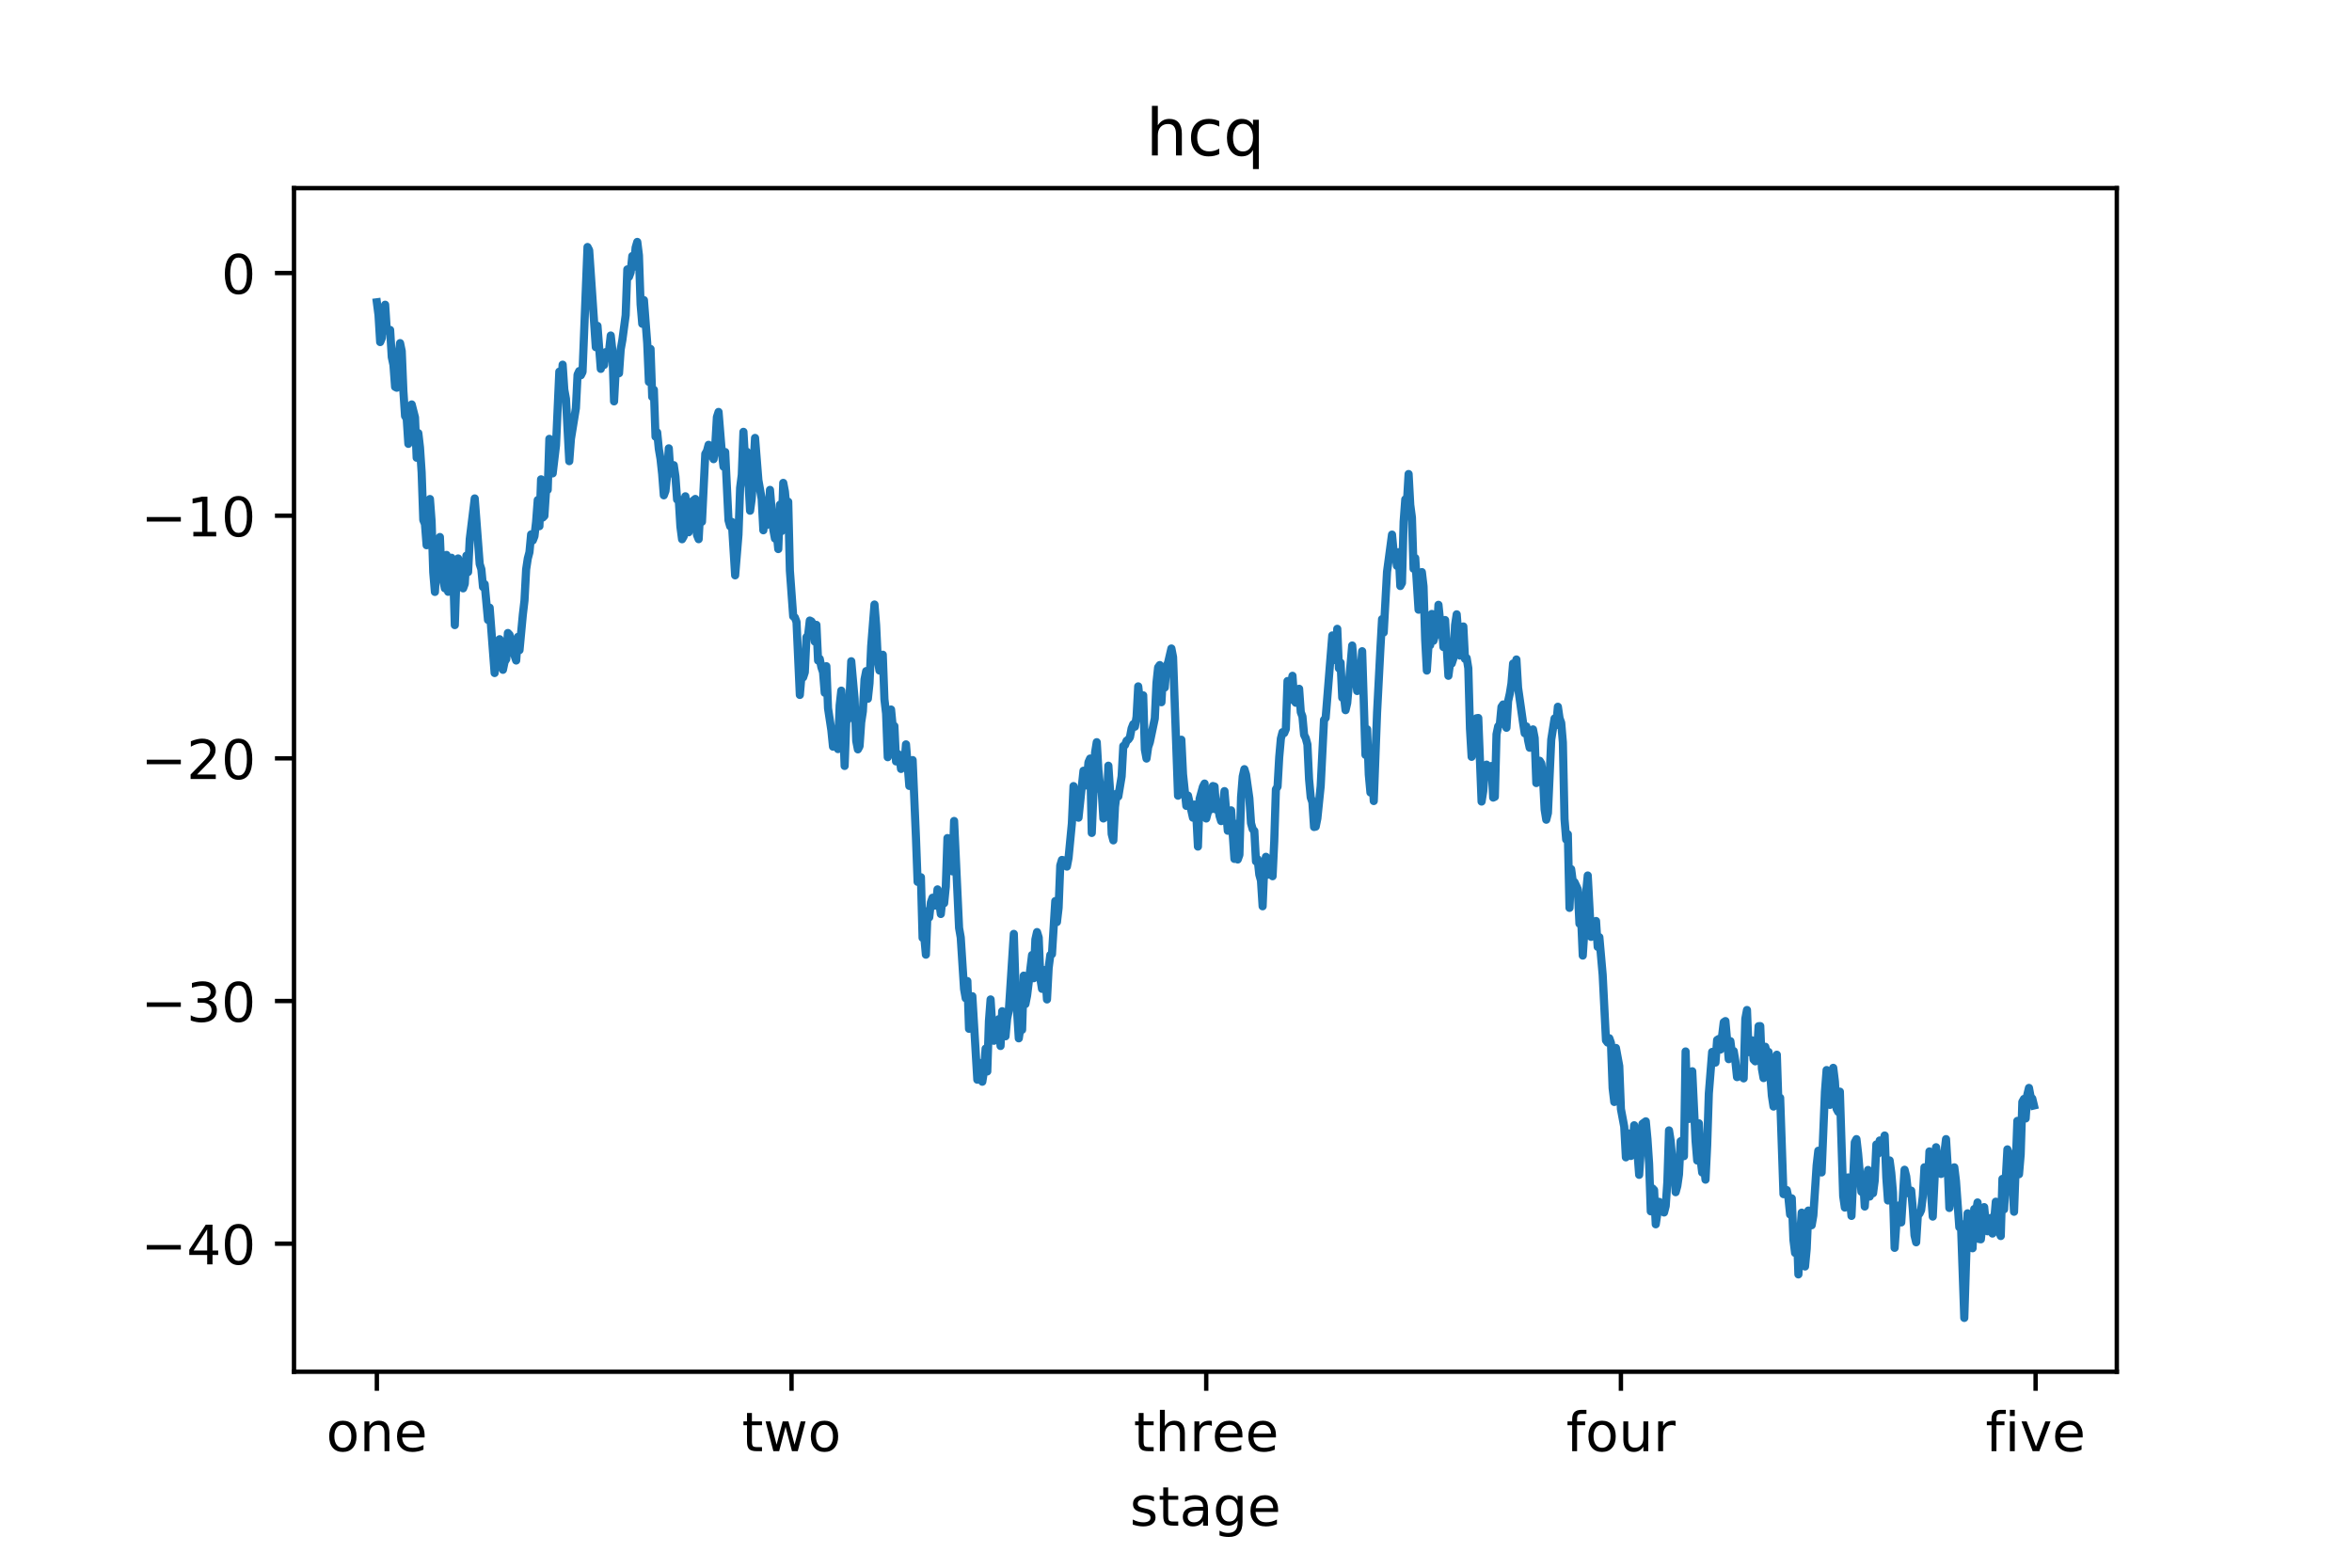 <?xml version="1.0" encoding="utf-8" standalone="no"?>
<!DOCTYPE svg PUBLIC "-//W3C//DTD SVG 1.1//EN"
  "http://www.w3.org/Graphics/SVG/1.1/DTD/svg11.dtd">
<!-- Created with matplotlib (http://matplotlib.org/) -->
<svg height="288pt" version="1.1" viewBox="0 0 432 288" width="432pt" xmlns="http://www.w3.org/2000/svg" xmlns:xlink="http://www.w3.org/1999/xlink">
 <defs>
  <style type="text/css">
*{stroke-linecap:butt;stroke-linejoin:round;}
  </style>
 </defs>
 <g id="figure_1">
  <g id="patch_1">
   <path d="M 0 288 
L 432 288 
L 432 0 
L 0 0 
z
" style="fill:#ffffff;"/>
  </g>
  <g id="axes_1">
   <g id="patch_2">
    <path d="M 54 252 
L 388.8 252 
L 388.8 34.56 
L 54 34.56 
z
" style="fill:#ffffff;"/>
   </g>
   <g id="matplotlib.axis_1">
    <g id="xtick_1">
     <g id="line2d_1">
      <defs>
       <path d="M 0 0 
L 0 3.5 
" id="m9c5e938dfa" style="stroke:#000000;stroke-width:0.8;"/>
      </defs>
      <g>
       <use style="stroke:#000000;stroke-width:0.8;" x="69.218" xlink:href="#m9c5e938dfa" y="252"/>
      </g>
     </g>
     <g id="text_1">
      <!-- one -->
      <defs>
       <path d="M 30.609 48.391 
Q 23.391 48.391 19.188 42.75 
Q 14.984 37.109 14.984 27.297 
Q 14.984 17.484 19.156 11.844 
Q 23.344 6.203 30.609 6.203 
Q 37.797 6.203 41.984 11.859 
Q 46.188 17.531 46.188 27.297 
Q 46.188 37.016 41.984 42.703 
Q 37.797 48.391 30.609 48.391 
z
M 30.609 56 
Q 42.328 56 49.016 48.375 
Q 55.719 40.766 55.719 27.297 
Q 55.719 13.875 49.016 6.219 
Q 42.328 -1.422 30.609 -1.422 
Q 18.844 -1.422 12.172 6.219 
Q 5.516 13.875 5.516 27.297 
Q 5.516 40.766 12.172 48.375 
Q 18.844 56 30.609 56 
z
" id="DejaVuSans-6f"/>
       <path d="M 54.891 33.016 
L 54.891 0 
L 45.906 0 
L 45.906 32.719 
Q 45.906 40.484 42.875 44.328 
Q 39.844 48.188 33.797 48.188 
Q 26.516 48.188 22.312 43.547 
Q 18.109 38.922 18.109 30.906 
L 18.109 0 
L 9.078 0 
L 9.078 54.688 
L 18.109 54.688 
L 18.109 46.188 
Q 21.344 51.125 25.703 53.562 
Q 30.078 56 35.797 56 
Q 45.219 56 50.047 50.172 
Q 54.891 44.344 54.891 33.016 
z
" id="DejaVuSans-6e"/>
       <path d="M 56.203 29.594 
L 56.203 25.203 
L 14.891 25.203 
Q 15.484 15.922 20.484 11.062 
Q 25.484 6.203 34.422 6.203 
Q 39.594 6.203 44.453 7.469 
Q 49.312 8.734 54.109 11.281 
L 54.109 2.781 
Q 49.266 0.734 44.188 -0.344 
Q 39.109 -1.422 33.891 -1.422 
Q 20.797 -1.422 13.156 6.188 
Q 5.516 13.812 5.516 26.812 
Q 5.516 40.234 12.766 48.109 
Q 20.016 56 32.328 56 
Q 43.359 56 49.781 48.891 
Q 56.203 41.797 56.203 29.594 
z
M 47.219 32.234 
Q 47.125 39.594 43.094 43.984 
Q 39.062 48.391 32.422 48.391 
Q 24.906 48.391 20.391 44.141 
Q 15.875 39.891 15.188 32.172 
z
" id="DejaVuSans-65"/>
      </defs>
      <g transform="translate(59.913 266.598)scale(0.1 -0.1)">
       <use xlink:href="#DejaVuSans-6f"/>
       <use x="61.182" xlink:href="#DejaVuSans-6e"/>
       <use x="124.561" xlink:href="#DejaVuSans-65"/>
      </g>
     </g>
    </g>
    <g id="xtick_2">
     <g id="line2d_2">
      <g>
       <use style="stroke:#000000;stroke-width:0.8;" x="145.385" xlink:href="#m9c5e938dfa" y="252"/>
      </g>
     </g>
     <g id="text_2">
      <!-- two -->
      <defs>
       <path d="M 18.312 70.219 
L 18.312 54.688 
L 36.812 54.688 
L 36.812 47.703 
L 18.312 47.703 
L 18.312 18.016 
Q 18.312 11.328 20.141 9.422 
Q 21.969 7.516 27.594 7.516 
L 36.812 7.516 
L 36.812 0 
L 27.594 0 
Q 17.188 0 13.234 3.875 
Q 9.281 7.766 9.281 18.016 
L 9.281 47.703 
L 2.688 47.703 
L 2.688 54.688 
L 9.281 54.688 
L 9.281 70.219 
z
" id="DejaVuSans-74"/>
       <path d="M 4.203 54.688 
L 13.188 54.688 
L 24.422 12.016 
L 35.594 54.688 
L 46.188 54.688 
L 57.422 12.016 
L 68.609 54.688 
L 77.594 54.688 
L 63.281 0 
L 52.688 0 
L 40.922 44.828 
L 29.109 0 
L 18.5 0 
z
" id="DejaVuSans-77"/>
      </defs>
      <g transform="translate(136.277 266.598)scale(0.1 -0.1)">
       <use xlink:href="#DejaVuSans-74"/>
       <use x="39.209" xlink:href="#DejaVuSans-77"/>
       <use x="120.996" xlink:href="#DejaVuSans-6f"/>
      </g>
     </g>
    </g>
    <g id="xtick_3">
     <g id="line2d_3">
      <g>
       <use style="stroke:#000000;stroke-width:0.8;" x="221.552" xlink:href="#m9c5e938dfa" y="252"/>
      </g>
     </g>
     <g id="text_3">
      <!-- three -->
      <defs>
       <path d="M 54.891 33.016 
L 54.891 0 
L 45.906 0 
L 45.906 32.719 
Q 45.906 40.484 42.875 44.328 
Q 39.844 48.188 33.797 48.188 
Q 26.516 48.188 22.312 43.547 
Q 18.109 38.922 18.109 30.906 
L 18.109 0 
L 9.078 0 
L 9.078 75.984 
L 18.109 75.984 
L 18.109 46.188 
Q 21.344 51.125 25.703 53.562 
Q 30.078 56 35.797 56 
Q 45.219 56 50.047 50.172 
Q 54.891 44.344 54.891 33.016 
z
" id="DejaVuSans-68"/>
       <path d="M 41.109 46.297 
Q 39.594 47.172 37.812 47.578 
Q 36.031 48 33.891 48 
Q 26.266 48 22.188 43.047 
Q 18.109 38.094 18.109 28.812 
L 18.109 0 
L 9.078 0 
L 9.078 54.688 
L 18.109 54.688 
L 18.109 46.188 
Q 20.953 51.172 25.484 53.578 
Q 30.031 56 36.531 56 
Q 37.453 56 38.578 55.875 
Q 39.703 55.766 41.062 55.516 
z
" id="DejaVuSans-72"/>
      </defs>
      <g transform="translate(208.216 266.598)scale(0.1 -0.1)">
       <use xlink:href="#DejaVuSans-74"/>
       <use x="39.209" xlink:href="#DejaVuSans-68"/>
       <use x="102.588" xlink:href="#DejaVuSans-72"/>
       <use x="143.67" xlink:href="#DejaVuSans-65"/>
       <use x="205.193" xlink:href="#DejaVuSans-65"/>
      </g>
     </g>
    </g>
    <g id="xtick_4">
     <g id="line2d_4">
      <g>
       <use style="stroke:#000000;stroke-width:0.8;" x="297.719" xlink:href="#m9c5e938dfa" y="252"/>
      </g>
     </g>
     <g id="text_4">
      <!-- four -->
      <defs>
       <path d="M 37.109 75.984 
L 37.109 68.5 
L 28.516 68.5 
Q 23.688 68.5 21.797 66.547 
Q 19.922 64.594 19.922 59.516 
L 19.922 54.688 
L 34.719 54.688 
L 34.719 47.703 
L 19.922 47.703 
L 19.922 0 
L 10.891 0 
L 10.891 47.703 
L 2.297 47.703 
L 2.297 54.688 
L 10.891 54.688 
L 10.891 58.5 
Q 10.891 67.625 15.141 71.797 
Q 19.391 75.984 28.609 75.984 
z
" id="DejaVuSans-66"/>
       <path d="M 8.5 21.578 
L 8.5 54.688 
L 17.484 54.688 
L 17.484 21.922 
Q 17.484 14.156 20.5 10.266 
Q 23.531 6.391 29.594 6.391 
Q 36.859 6.391 41.078 11.031 
Q 45.312 15.672 45.312 23.688 
L 45.312 54.688 
L 54.297 54.688 
L 54.297 0 
L 45.312 0 
L 45.312 8.406 
Q 42.047 3.422 37.719 1 
Q 33.406 -1.422 27.688 -1.422 
Q 18.266 -1.422 13.375 4.438 
Q 8.5 10.297 8.5 21.578 
z
M 31.109 56 
z
" id="DejaVuSans-75"/>
      </defs>
      <g transform="translate(287.676 266.598)scale(0.1 -0.1)">
       <use xlink:href="#DejaVuSans-66"/>
       <use x="35.205" xlink:href="#DejaVuSans-6f"/>
       <use x="96.387" xlink:href="#DejaVuSans-75"/>
       <use x="159.766" xlink:href="#DejaVuSans-72"/>
      </g>
     </g>
    </g>
    <g id="xtick_5">
     <g id="line2d_5">
      <g>
       <use style="stroke:#000000;stroke-width:0.8;" x="373.886" xlink:href="#m9c5e938dfa" y="252"/>
      </g>
     </g>
     <g id="text_5">
      <!-- five -->
      <defs>
       <path d="M 9.422 54.688 
L 18.406 54.688 
L 18.406 0 
L 9.422 0 
z
M 9.422 75.984 
L 18.406 75.984 
L 18.406 64.594 
L 9.422 64.594 
z
" id="DejaVuSans-69"/>
       <path d="M 2.984 54.688 
L 12.5 54.688 
L 29.594 8.797 
L 46.688 54.688 
L 56.203 54.688 
L 35.688 0 
L 23.484 0 
z
" id="DejaVuSans-76"/>
      </defs>
      <g transform="translate(364.701 266.598)scale(0.1 -0.1)">
       <use xlink:href="#DejaVuSans-66"/>
       <use x="35.205" xlink:href="#DejaVuSans-69"/>
       <use x="62.988" xlink:href="#DejaVuSans-76"/>
       <use x="122.168" xlink:href="#DejaVuSans-65"/>
      </g>
     </g>
    </g>
    <g id="text_6">
     <!-- stage -->
     <defs>
      <path d="M 44.281 53.078 
L 44.281 44.578 
Q 40.484 46.531 36.375 47.5 
Q 32.281 48.484 27.875 48.484 
Q 21.188 48.484 17.844 46.438 
Q 14.5 44.391 14.5 40.281 
Q 14.5 37.156 16.891 35.375 
Q 19.281 33.594 26.516 31.984 
L 29.594 31.297 
Q 39.156 29.25 43.188 25.516 
Q 47.219 21.781 47.219 15.094 
Q 47.219 7.469 41.188 3.016 
Q 35.156 -1.422 24.609 -1.422 
Q 20.219 -1.422 15.453 -0.562 
Q 10.688 0.297 5.422 2 
L 5.422 11.281 
Q 10.406 8.688 15.234 7.391 
Q 20.062 6.109 24.812 6.109 
Q 31.156 6.109 34.562 8.281 
Q 37.984 10.453 37.984 14.406 
Q 37.984 18.062 35.516 20.016 
Q 33.062 21.969 24.703 23.781 
L 21.578 24.516 
Q 13.234 26.266 9.516 29.906 
Q 5.812 33.547 5.812 39.891 
Q 5.812 47.609 11.281 51.797 
Q 16.75 56 26.812 56 
Q 31.781 56 36.172 55.266 
Q 40.578 54.547 44.281 53.078 
z
" id="DejaVuSans-73"/>
      <path d="M 34.281 27.484 
Q 23.391 27.484 19.188 25 
Q 14.984 22.516 14.984 16.5 
Q 14.984 11.719 18.141 8.906 
Q 21.297 6.109 26.703 6.109 
Q 34.188 6.109 38.703 11.406 
Q 43.219 16.703 43.219 25.484 
L 43.219 27.484 
z
M 52.203 31.203 
L 52.203 0 
L 43.219 0 
L 43.219 8.297 
Q 40.141 3.328 35.547 0.953 
Q 30.953 -1.422 24.312 -1.422 
Q 15.922 -1.422 10.953 3.297 
Q 6 8.016 6 15.922 
Q 6 25.141 12.172 29.828 
Q 18.359 34.516 30.609 34.516 
L 43.219 34.516 
L 43.219 35.406 
Q 43.219 41.609 39.141 45 
Q 35.062 48.391 27.688 48.391 
Q 23 48.391 18.547 47.266 
Q 14.109 46.141 10.016 43.891 
L 10.016 52.203 
Q 14.938 54.109 19.578 55.047 
Q 24.219 56 28.609 56 
Q 40.484 56 46.344 49.844 
Q 52.203 43.703 52.203 31.203 
z
" id="DejaVuSans-61"/>
      <path d="M 45.406 27.984 
Q 45.406 37.75 41.375 43.109 
Q 37.359 48.484 30.078 48.484 
Q 22.859 48.484 18.828 43.109 
Q 14.797 37.75 14.797 27.984 
Q 14.797 18.266 18.828 12.891 
Q 22.859 7.516 30.078 7.516 
Q 37.359 7.516 41.375 12.891 
Q 45.406 18.266 45.406 27.984 
z
M 54.391 6.781 
Q 54.391 -7.172 48.188 -13.984 
Q 42 -20.797 29.203 -20.797 
Q 24.469 -20.797 20.266 -20.094 
Q 16.062 -19.391 12.109 -17.922 
L 12.109 -9.188 
Q 16.062 -11.328 19.922 -12.344 
Q 23.781 -13.375 27.781 -13.375 
Q 36.625 -13.375 41.016 -8.766 
Q 45.406 -4.156 45.406 5.172 
L 45.406 9.625 
Q 42.625 4.781 38.281 2.391 
Q 33.938 0 27.875 0 
Q 17.828 0 11.672 7.656 
Q 5.516 15.328 5.516 27.984 
Q 5.516 40.672 11.672 48.328 
Q 17.828 56 27.875 56 
Q 33.938 56 38.281 53.609 
Q 42.625 51.219 45.406 46.391 
L 45.406 54.688 
L 54.391 54.688 
z
" id="DejaVuSans-67"/>
     </defs>
     <g transform="translate(207.52 280.277)scale(0.1 -0.1)">
      <use xlink:href="#DejaVuSans-73"/>
      <use x="52.1" xlink:href="#DejaVuSans-74"/>
      <use x="91.309" xlink:href="#DejaVuSans-61"/>
      <use x="152.588" xlink:href="#DejaVuSans-67"/>
      <use x="216.064" xlink:href="#DejaVuSans-65"/>
     </g>
    </g>
   </g>
   <g id="matplotlib.axis_2">
    <g id="ytick_1">
     <g id="line2d_6">
      <defs>
       <path d="M 0 0 
L -3.5 0 
" id="m14f937f97c" style="stroke:#000000;stroke-width:0.8;"/>
      </defs>
      <g>
       <use style="stroke:#000000;stroke-width:0.8;" x="54" xlink:href="#m14f937f97c" y="228.473"/>
      </g>
     </g>
     <g id="text_7">
      <!-- −40 -->
      <defs>
       <path d="M 10.594 35.5 
L 73.188 35.5 
L 73.188 27.203 
L 10.594 27.203 
z
" id="DejaVuSans-2212"/>
       <path d="M 37.797 64.312 
L 12.891 25.391 
L 37.797 25.391 
z
M 35.203 72.906 
L 47.609 72.906 
L 47.609 25.391 
L 58.016 25.391 
L 58.016 17.188 
L 47.609 17.188 
L 47.609 0 
L 37.797 0 
L 37.797 17.188 
L 4.891 17.188 
L 4.891 26.703 
z
" id="DejaVuSans-34"/>
       <path d="M 31.781 66.406 
Q 24.172 66.406 20.328 58.906 
Q 16.5 51.422 16.5 36.375 
Q 16.5 21.391 20.328 13.891 
Q 24.172 6.391 31.781 6.391 
Q 39.453 6.391 43.281 13.891 
Q 47.125 21.391 47.125 36.375 
Q 47.125 51.422 43.281 58.906 
Q 39.453 66.406 31.781 66.406 
z
M 31.781 74.219 
Q 44.047 74.219 50.516 64.516 
Q 56.984 54.828 56.984 36.375 
Q 56.984 17.969 50.516 8.266 
Q 44.047 -1.422 31.781 -1.422 
Q 19.531 -1.422 13.062 8.266 
Q 6.594 17.969 6.594 36.375 
Q 6.594 54.828 13.062 64.516 
Q 19.531 74.219 31.781 74.219 
z
" id="DejaVuSans-30"/>
      </defs>
      <g transform="translate(25.895 232.272)scale(0.1 -0.1)">
       <use xlink:href="#DejaVuSans-2212"/>
       <use x="83.789" xlink:href="#DejaVuSans-34"/>
       <use x="147.412" xlink:href="#DejaVuSans-30"/>
      </g>
     </g>
    </g>
    <g id="ytick_2">
     <g id="line2d_7">
      <g>
       <use style="stroke:#000000;stroke-width:0.8;" x="54" xlink:href="#m14f937f97c" y="183.895"/>
      </g>
     </g>
     <g id="text_8">
      <!-- −30 -->
      <defs>
       <path d="M 40.578 39.312 
Q 47.656 37.797 51.625 33 
Q 55.609 28.219 55.609 21.188 
Q 55.609 10.406 48.188 4.484 
Q 40.766 -1.422 27.094 -1.422 
Q 22.516 -1.422 17.656 -0.516 
Q 12.797 0.391 7.625 2.203 
L 7.625 11.719 
Q 11.719 9.328 16.594 8.109 
Q 21.484 6.891 26.812 6.891 
Q 36.078 6.891 40.938 10.547 
Q 45.797 14.203 45.797 21.188 
Q 45.797 27.641 41.281 31.266 
Q 36.766 34.906 28.719 34.906 
L 20.219 34.906 
L 20.219 43.016 
L 29.109 43.016 
Q 36.375 43.016 40.234 45.922 
Q 44.094 48.828 44.094 54.297 
Q 44.094 59.906 40.109 62.906 
Q 36.141 65.922 28.719 65.922 
Q 24.656 65.922 20.016 65.031 
Q 15.375 64.156 9.812 62.312 
L 9.812 71.094 
Q 15.438 72.656 20.344 73.438 
Q 25.25 74.219 29.594 74.219 
Q 40.828 74.219 47.359 69.109 
Q 53.906 64.016 53.906 55.328 
Q 53.906 49.266 50.438 45.094 
Q 46.969 40.922 40.578 39.312 
z
" id="DejaVuSans-33"/>
      </defs>
      <g transform="translate(25.895 187.694)scale(0.1 -0.1)">
       <use xlink:href="#DejaVuSans-2212"/>
       <use x="83.789" xlink:href="#DejaVuSans-33"/>
       <use x="147.412" xlink:href="#DejaVuSans-30"/>
      </g>
     </g>
    </g>
    <g id="ytick_3">
     <g id="line2d_8">
      <g>
       <use style="stroke:#000000;stroke-width:0.8;" x="54" xlink:href="#m14f937f97c" y="139.316"/>
      </g>
     </g>
     <g id="text_9">
      <!-- −20 -->
      <defs>
       <path d="M 19.188 8.297 
L 53.609 8.297 
L 53.609 0 
L 7.328 0 
L 7.328 8.297 
Q 12.938 14.109 22.625 23.891 
Q 32.328 33.688 34.812 36.531 
Q 39.547 41.844 41.422 45.531 
Q 43.312 49.219 43.312 52.781 
Q 43.312 58.594 39.234 62.25 
Q 35.156 65.922 28.609 65.922 
Q 23.969 65.922 18.812 64.312 
Q 13.672 62.703 7.812 59.422 
L 7.812 69.391 
Q 13.766 71.781 18.938 73 
Q 24.125 74.219 28.422 74.219 
Q 39.75 74.219 46.484 68.547 
Q 53.219 62.891 53.219 53.422 
Q 53.219 48.922 51.531 44.891 
Q 49.859 40.875 45.406 35.406 
Q 44.188 33.984 37.641 27.219 
Q 31.109 20.453 19.188 8.297 
z
" id="DejaVuSans-32"/>
      </defs>
      <g transform="translate(25.895 143.116)scale(0.1 -0.1)">
       <use xlink:href="#DejaVuSans-2212"/>
       <use x="83.789" xlink:href="#DejaVuSans-32"/>
       <use x="147.412" xlink:href="#DejaVuSans-30"/>
      </g>
     </g>
    </g>
    <g id="ytick_4">
     <g id="line2d_9">
      <g>
       <use style="stroke:#000000;stroke-width:0.8;" x="54" xlink:href="#m14f937f97c" y="94.738"/>
      </g>
     </g>
     <g id="text_10">
      <!-- −10 -->
      <defs>
       <path d="M 12.406 8.297 
L 28.516 8.297 
L 28.516 63.922 
L 10.984 60.406 
L 10.984 69.391 
L 28.422 72.906 
L 38.281 72.906 
L 38.281 8.297 
L 54.391 8.297 
L 54.391 0 
L 12.406 0 
z
" id="DejaVuSans-31"/>
      </defs>
      <g transform="translate(25.895 98.537)scale(0.1 -0.1)">
       <use xlink:href="#DejaVuSans-2212"/>
       <use x="83.789" xlink:href="#DejaVuSans-31"/>
       <use x="147.412" xlink:href="#DejaVuSans-30"/>
      </g>
     </g>
    </g>
    <g id="ytick_5">
     <g id="line2d_10">
      <g>
       <use style="stroke:#000000;stroke-width:0.8;" x="54" xlink:href="#m14f937f97c" y="50.16"/>
      </g>
     </g>
     <g id="text_11">
      <!-- 0 -->
      <g transform="translate(40.638 53.959)scale(0.1 -0.1)">
       <use xlink:href="#DejaVuSans-30"/>
      </g>
     </g>
    </g>
   </g>
   <g id="line2d_11">
    <path clip-path="url(#p1aef73edcc)" d="M 69.218 55.534 
L 69.523 57.875 
L 69.828 62.842 
L 70.132 62.109 
L 70.437 57.974 
L 70.742 55.982 
L 71.046 60.726 
L 71.351 60.746 
L 71.656 60.613 
L 71.96 65.617 
L 72.265 67.037 
L 72.57 71.073 
L 72.874 71.228 
L 73.179 65.699 
L 73.484 63.034 
L 73.788 64.505 
L 74.093 71.87 
L 74.398 76.425 
L 74.702 76.901 
L 75.007 81.538 
L 75.312 80.111 
L 75.616 74.299 
L 76.226 76.682 
L 76.53 84.092 
L 76.835 79.571 
L 77.14 82.208 
L 77.444 86.776 
L 77.749 95.533 
L 78.054 96.257 
L 78.358 100.163 
L 78.968 91.677 
L 79.272 95.764 
L 79.577 105.141 
L 79.882 108.744 
L 80.186 103.619 
L 80.491 102.427 
L 80.796 98.655 
L 81.1 105.745 
L 81.405 106.576 
L 81.71 108.082 
L 82.014 101.947 
L 82.319 108.72 
L 82.928 102.465 
L 83.233 105.037 
L 83.538 114.838 
L 83.842 105.857 
L 84.147 102.598 
L 84.452 104.857 
L 84.756 103.963 
L 85.061 108.086 
L 85.366 107.249 
L 85.67 102.075 
L 85.975 105.094 
L 86.28 99.038 
L 86.889 94.092 
L 87.194 91.567 
L 88.108 103.624 
L 88.412 104.566 
L 88.717 107.842 
L 89.022 107.316 
L 89.631 113.891 
L 89.936 111.633 
L 90.545 119.663 
L 90.85 123.642 
L 91.154 118.992 
L 91.459 117.927 
L 91.764 117.43 
L 92.068 121.72 
L 92.373 123.05 
L 92.678 121.593 
L 92.982 121.099 
L 93.287 116.286 
L 93.592 116.618 
L 93.896 118.564 
L 94.81 121.343 
L 95.115 117.011 
L 95.42 119.438 
L 96.029 112.929 
L 96.334 110.334 
L 96.638 104.6 
L 96.943 102.586 
L 97.248 101.44 
L 97.552 98.174 
L 97.857 99.289 
L 98.162 98.517 
L 98.466 95.879 
L 98.771 91.86 
L 99.076 96.666 
L 99.38 88.056 
L 99.685 95.083 
L 99.99 94.776 
L 100.294 90.093 
L 100.599 89.987 
L 100.904 80.622 
L 101.208 85.215 
L 101.513 86.965 
L 102.122 81.835 
L 102.732 68.276 
L 103.036 71.335 
L 103.341 66.996 
L 103.646 71.58 
L 103.95 73.262 
L 104.56 84.718 
L 104.864 80.632 
L 105.778 74.983 
L 106.083 68.826 
L 106.388 68.168 
L 106.692 68.941 
L 106.997 68.33 
L 107.911 45.378 
L 108.216 45.966 
L 109.434 63.784 
L 109.739 59.862 
L 110.348 67.768 
L 110.653 66.336 
L 110.958 67.045 
L 111.262 64.692 
L 111.567 65.053 
L 111.872 64.373 
L 112.176 61.639 
L 112.481 64.391 
L 112.786 73.736 
L 113.09 67.987 
L 113.395 67.324 
L 113.7 68.567 
L 114.004 64.188 
L 114.309 62.479 
L 114.918 57.914 
L 115.223 49.491 
L 115.528 50.858 
L 115.832 50.023 
L 116.137 47.034 
L 116.442 49.008 
L 116.746 45.487 
L 117.051 44.444 
L 117.356 46.911 
L 117.66 55.9 
L 117.965 59.484 
L 118.27 55.131 
L 118.879 63.048 
L 119.184 70.154 
L 119.488 64.105 
L 119.793 72.916 
L 120.098 71.607 
L 120.402 80.221 
L 120.707 79.423 
L 121.012 82.497 
L 121.316 84.286 
L 121.621 87.065 
L 121.926 90.995 
L 122.23 90.185 
L 122.535 87.267 
L 122.84 82.363 
L 123.144 86.983 
L 123.449 86.806 
L 123.754 85.455 
L 124.058 87.531 
L 124.363 91.772 
L 124.668 91.713 
L 124.972 96.728 
L 125.277 99.062 
L 125.582 98.523 
L 125.886 91.173 
L 126.496 97.781 
L 126.8 93.698 
L 127.105 92.149 
L 127.714 91.661 
L 128.019 98.282 
L 128.324 99.052 
L 128.629 93.409 
L 128.933 95.853 
L 129.543 83.382 
L 129.847 82.858 
L 130.152 81.717 
L 130.457 83.71 
L 130.761 83.404 
L 131.066 84.35 
L 131.371 81.874 
L 131.675 76.624 
L 131.98 75.679 
L 132.589 83.212 
L 132.894 85.735 
L 133.199 83.044 
L 133.808 95.594 
L 134.113 96.685 
L 134.417 95.872 
L 135.027 105.696 
L 135.636 98.237 
L 135.941 89.618 
L 136.245 87.244 
L 136.55 79.333 
L 136.855 84.61 
L 137.159 82.978 
L 137.769 93.826 
L 138.073 91.625 
L 138.683 80.453 
L 139.292 88.181 
L 139.901 91.646 
L 140.206 97.416 
L 140.511 93.511 
L 140.815 96.456 
L 141.12 95.614 
L 141.425 89.997 
L 142.034 97.304 
L 142.339 98.938 
L 142.643 97.775 
L 142.948 100.87 
L 143.253 92.716 
L 143.557 97.573 
L 143.862 88.711 
L 144.167 90.299 
L 144.471 93.688 
L 144.776 92.173 
L 145.081 104.834 
L 145.69 113.227 
L 145.995 113.435 
L 146.299 114.253 
L 146.909 127.666 
L 147.213 124.097 
L 147.518 124.441 
L 147.823 123.498 
L 148.127 117.055 
L 148.432 116.676 
L 148.737 114.003 
L 149.041 114.159 
L 149.346 114.66 
L 149.651 117.867 
L 149.955 114.794 
L 150.26 121.35 
L 150.565 121.037 
L 150.869 122.581 
L 151.174 123.492 
L 151.479 127.272 
L 151.783 122.389 
L 152.088 130.117 
L 152.697 134.141 
L 153.002 137.172 
L 153.307 134.996 
L 153.611 134.827 
L 153.916 137.614 
L 154.221 129.6 
L 154.525 126.878 
L 154.83 132.287 
L 155.135 140.713 
L 155.439 132.597 
L 155.744 132.132 
L 156.049 127.963 
L 156.353 121.478 
L 156.963 128.372 
L 157.267 136.099 
L 157.572 137.667 
L 157.877 137.09 
L 158.181 132.693 
L 158.486 130.685 
L 158.791 124.818 
L 159.095 123.289 
L 159.4 128.372 
L 159.705 125.522 
L 160.009 118.771 
L 160.619 111.054 
L 160.923 114.877 
L 161.228 121.229 
L 161.533 123.182 
L 161.837 122.892 
L 162.142 120.279 
L 162.447 128.458 
L 162.751 131.089 
L 163.056 139.103 
L 163.665 130.35 
L 163.97 133.54 
L 164.275 133.374 
L 164.579 139.88 
L 164.884 138.481 
L 165.189 138.841 
L 165.493 141.261 
L 165.798 138.665 
L 166.103 140.53 
L 166.407 136.748 
L 167.017 144.384 
L 167.626 139.636 
L 168.235 153.824 
L 168.54 162.007 
L 168.845 161.422 
L 169.149 161.156 
L 169.454 172.295 
L 169.759 172.033 
L 170.063 175.383 
L 170.368 167.369 
L 170.673 168.536 
L 170.977 165.779 
L 171.282 164.924 
L 171.587 166.37 
L 171.891 166.344 
L 172.196 163.39 
L 172.805 167.912 
L 173.11 164.99 
L 173.415 165.923 
L 173.719 162.873 
L 174.024 153.962 
L 174.329 154.047 
L 174.633 154.707 
L 174.938 160.078 
L 175.243 150.82 
L 176.157 170.471 
L 176.461 172.219 
L 177.071 181.688 
L 177.375 183.397 
L 177.68 180.229 
L 177.985 189.004 
L 178.289 188.391 
L 178.594 183.01 
L 179.508 198.354 
L 179.813 195.238 
L 180.117 196.367 
L 180.422 198.722 
L 180.727 196.804 
L 181.031 192.638 
L 181.336 196.837 
L 181.641 187.578 
L 181.945 183.608 
L 182.25 188.53 
L 182.555 191.201 
L 183.164 189.708 
L 183.469 187.223 
L 183.773 192.158 
L 184.078 185.77 
L 184.383 189.145 
L 184.687 190.376 
L 184.992 187.071 
L 185.297 185.668 
L 186.211 171.564 
L 186.515 181.025 
L 187.125 190.756 
L 187.429 188.701 
L 187.734 189.188 
L 188.039 179.232 
L 188.343 184.458 
L 188.648 182.906 
L 189.562 175.441 
L 189.867 179.703 
L 190.171 172.581 
L 190.476 171.232 
L 190.781 172.236 
L 191.086 179.758 
L 191.39 181.665 
L 191.695 178.196 
L 192 178.988 
L 192.304 183.608 
L 192.609 177.811 
L 192.914 175.438 
L 193.218 175.285 
L 193.828 165.532 
L 194.132 169.394 
L 194.437 166.762 
L 194.742 158.999 
L 195.046 157.982 
L 195.351 158.047 
L 195.656 158.433 
L 195.96 159.201 
L 196.265 157.601 
L 196.874 151.268 
L 197.179 144.414 
L 197.484 145.942 
L 197.788 149.312 
L 198.093 150.221 
L 199.007 141.593 
L 199.312 144.322 
L 199.616 143.674 
L 199.921 140.041 
L 200.226 139.354 
L 200.53 153.019 
L 201.14 138.245 
L 201.444 136.346 
L 201.749 141.476 
L 202.054 144.44 
L 202.358 145.55 
L 202.663 150.361 
L 202.968 150.087 
L 203.272 149.19 
L 203.577 140.668 
L 203.882 145.183 
L 204.186 153.218 
L 204.491 154.384 
L 204.796 148.213 
L 205.1 145.804 
L 205.405 146.316 
L 206.014 142.624 
L 206.319 137.047 
L 206.624 136.889 
L 206.928 136.089 
L 207.233 135.88 
L 207.538 135.445 
L 207.842 133.826 
L 208.147 133.042 
L 208.452 133.502 
L 208.756 131.675 
L 209.061 126.095 
L 209.67 131.533 
L 209.975 127.741 
L 210.28 137.707 
L 210.584 139.355 
L 210.889 137.247 
L 211.194 136.349 
L 212.108 131.973 
L 212.412 125.469 
L 212.717 122.603 
L 213.022 122.18 
L 213.326 129.007 
L 213.631 123.292 
L 213.936 126.314 
L 214.24 122.36 
L 214.545 121.747 
L 215.154 119.136 
L 215.459 120.72 
L 216.373 146.177 
L 216.678 136.693 
L 216.982 135.895 
L 217.287 142.221 
L 217.896 148.047 
L 218.201 146.148 
L 219.115 150.22 
L 219.42 147.805 
L 219.724 149.645 
L 220.029 155.526 
L 220.334 146.769 
L 220.943 144.538 
L 221.248 143.949 
L 221.552 150.366 
L 222.162 148.011 
L 222.466 148.674 
L 222.771 144.404 
L 223.076 144.49 
L 223.38 148.725 
L 223.685 147.798 
L 223.99 149.857 
L 224.294 150.84 
L 224.904 145.335 
L 225.513 152.617 
L 225.818 151.384 
L 226.122 148.87 
L 226.732 157.789 
L 227.036 151.348 
L 227.341 157.897 
L 227.646 157.049 
L 227.95 146.452 
L 228.255 142.64 
L 228.56 141.305 
L 228.864 142.31 
L 229.474 146.639 
L 229.778 151.219 
L 230.083 152.325 
L 230.388 152.657 
L 230.692 158.25 
L 230.997 157.846 
L 231.302 160.685 
L 231.606 161.763 
L 231.911 166.494 
L 232.216 159.024 
L 232.52 157.406 
L 232.825 160.695 
L 233.434 158.496 
L 233.739 160.969 
L 234.044 154.567 
L 234.348 145.014 
L 234.653 144.515 
L 234.958 139.097 
L 235.262 135.689 
L 235.567 134.509 
L 235.872 134.672 
L 236.176 133.937 
L 236.481 125.111 
L 236.786 128.618 
L 237.09 125.857 
L 237.395 124.152 
L 237.7 128.725 
L 238.004 129.107 
L 238.614 126.537 
L 238.918 130.825 
L 239.223 131.631 
L 239.528 134.999 
L 239.832 135.616 
L 240.137 136.766 
L 240.442 143.155 
L 240.746 146.488 
L 241.051 147.37 
L 241.356 151.927 
L 241.66 151.857 
L 241.965 150.352 
L 242.574 144.421 
L 243.184 132.254 
L 243.488 131.892 
L 244.707 116.739 
L 245.012 121.051 
L 245.316 121.281 
L 245.621 115.52 
L 245.926 122.784 
L 246.23 121.734 
L 246.535 128.172 
L 246.84 127.749 
L 247.144 130.463 
L 247.449 129.142 
L 248.363 118.587 
L 248.668 122.314 
L 248.972 124.056 
L 249.277 126.945 
L 249.582 124.355 
L 249.886 124.506 
L 250.191 119.638 
L 250.8 138.681 
L 251.105 133.967 
L 251.41 142.307 
L 251.714 145.593 
L 252.019 141.718 
L 252.324 147.156 
L 252.933 130.905 
L 253.543 119.162 
L 253.847 113.743 
L 254.152 116.193 
L 254.761 105.039 
L 255.675 98.211 
L 255.98 101.492 
L 256.285 101.741 
L 256.589 103.97 
L 256.894 101.447 
L 257.199 107.659 
L 257.503 107.091 
L 257.808 95.866 
L 258.113 91.734 
L 258.417 92.299 
L 258.722 87.084 
L 259.027 92.754 
L 259.331 95.068 
L 259.636 104.489 
L 259.941 102.52 
L 260.55 112.007 
L 260.855 109.926 
L 261.159 105.101 
L 261.464 107.716 
L 261.769 117.546 
L 262.073 123.19 
L 262.378 118.551 
L 262.683 118.532 
L 262.987 112.787 
L 263.292 117.719 
L 263.597 116.636 
L 263.901 116.623 
L 264.206 111.112 
L 264.511 114.102 
L 264.815 114.668 
L 265.12 118.872 
L 265.425 113.909 
L 266.034 124.15 
L 266.339 121.84 
L 266.643 121.9 
L 266.948 120.958 
L 267.253 114.849 
L 267.557 112.857 
L 268.167 120.437 
L 268.776 115.088 
L 269.081 121.049 
L 269.385 120.889 
L 269.69 122.767 
L 269.995 133.863 
L 270.299 139.035 
L 270.604 133.321 
L 270.909 132.921 
L 271.213 131.947 
L 271.518 131.898 
L 272.127 147.253 
L 272.432 145.341 
L 272.737 141.319 
L 273.041 140.471 
L 273.346 141.345 
L 273.955 140.724 
L 274.26 146.524 
L 274.565 146.379 
L 274.869 134.898 
L 275.174 133.433 
L 275.479 133.073 
L 275.783 129.873 
L 276.088 129.419 
L 276.393 131.013 
L 276.697 133.698 
L 277.002 128.791 
L 277.307 127.447 
L 277.611 125.573 
L 277.916 121.891 
L 278.221 123.956 
L 278.525 121.153 
L 278.83 126.33 
L 279.744 132.762 
L 280.049 134.718 
L 280.353 133.451 
L 280.658 135.952 
L 280.963 137.369 
L 281.267 136.614 
L 281.572 133.998 
L 281.877 135.596 
L 282.181 143.855 
L 282.486 143.141 
L 282.791 139.758 
L 283.095 140.246 
L 283.4 142.624 
L 283.705 148.705 
L 284.009 150.589 
L 284.314 149.357 
L 284.923 135.878 
L 285.533 131.985 
L 285.837 133.202 
L 286.142 129.834 
L 286.447 131.944 
L 286.751 132.784 
L 287.056 136.38 
L 287.361 150.485 
L 287.665 154.233 
L 287.97 153.26 
L 288.275 166.786 
L 288.579 159.665 
L 288.884 161.985 
L 289.189 162.053 
L 289.798 163.36 
L 290.103 169.692 
L 290.407 168.571 
L 290.712 175.55 
L 291.017 170.766 
L 291.321 164.016 
L 291.626 160.838 
L 292.235 172.108 
L 292.54 170.38 
L 292.845 170.446 
L 293.149 169.197 
L 293.454 173.951 
L 293.759 172.167 
L 294.368 179.079 
L 294.977 191.132 
L 295.282 191.531 
L 295.587 190.731 
L 295.891 191.599 
L 296.196 199.893 
L 296.501 202.444 
L 296.805 192.521 
L 297.415 195.852 
L 297.719 203.733 
L 298.329 206.996 
L 298.633 212.615 
L 298.938 208.172 
L 299.243 208.583 
L 299.547 212.364 
L 299.852 210.83 
L 300.157 206.723 
L 300.461 208.836 
L 300.766 211.772 
L 301.071 215.827 
L 301.68 206.444 
L 302.289 206 
L 302.594 209.256 
L 302.899 213.828 
L 303.203 222.534 
L 303.508 218.309 
L 303.813 218.627 
L 304.117 224.915 
L 304.727 220.786 
L 305.031 221.569 
L 305.336 221.426 
L 305.641 222.745 
L 305.945 221.555 
L 306.25 217.131 
L 306.555 207.667 
L 306.859 209.616 
L 307.164 213.216 
L 307.469 213.053 
L 307.773 219.017 
L 308.078 217.881 
L 308.383 215.758 
L 308.687 209.667 
L 308.992 209.495 
L 309.297 212.399 
L 309.601 193.161 
L 309.906 202.973 
L 310.211 205.564 
L 310.515 199.692 
L 310.82 196.801 
L 311.429 209.567 
L 311.734 213.203 
L 312.039 206.364 
L 312.343 212.88 
L 312.648 215.402 
L 312.953 213.686 
L 313.257 216.714 
L 313.562 210.454 
L 313.867 200.893 
L 314.476 193.25 
L 314.781 194.779 
L 315.086 195.208 
L 315.39 191.059 
L 315.695 190.868 
L 316 192.815 
L 316.609 187.792 
L 316.914 187.584 
L 317.523 194.577 
L 317.828 191.27 
L 318.132 193.763 
L 318.437 193.091 
L 318.742 194.957 
L 319.046 197.877 
L 319.351 197.765 
L 319.656 197.326 
L 319.96 197.296 
L 320.265 198.107 
L 320.57 187.166 
L 320.874 185.546 
L 321.179 193.291 
L 321.484 191.826 
L 321.788 191.118 
L 322.093 194.663 
L 322.398 194.979 
L 322.702 193.799 
L 323.007 188.524 
L 323.312 188.505 
L 323.616 196.341 
L 323.921 198.055 
L 324.226 192.295 
L 324.53 193.393 
L 324.835 193.254 
L 325.444 201.287 
L 325.749 203.285 
L 326.358 193.765 
L 326.663 203.121 
L 326.968 201.68 
L 327.577 219.375 
L 327.882 219.339 
L 328.186 218.629 
L 328.491 220.084 
L 328.796 223.12 
L 329.1 220.15 
L 329.405 227.754 
L 329.71 230.18 
L 330.014 225.573 
L 330.319 234.121 
L 330.624 226.858 
L 330.928 222.775 
L 331.538 232.666 
L 331.842 229.417 
L 332.147 222.395 
L 332.452 224.387 
L 332.756 225.088 
L 333.061 223.31 
L 333.67 214.066 
L 333.975 211.402 
L 334.584 215.389 
L 335.194 200.566 
L 335.498 196.581 
L 335.803 201.781 
L 336.108 202.979 
L 336.412 202.724 
L 336.717 196.173 
L 337.022 198.668 
L 337.326 203.691 
L 337.631 204.265 
L 337.936 200.548 
L 338.545 219.73 
L 338.85 221.841 
L 339.154 216.604 
L 339.459 216.308 
L 340.068 223.375 
L 340.678 209.842 
L 340.982 209.267 
L 341.287 211.928 
L 341.896 218.942 
L 342.201 216.568 
L 342.506 221.652 
L 342.81 217.108 
L 343.115 214.932 
L 343.42 219.815 
L 343.724 217.602 
L 344.029 219.207 
L 344.334 216.904 
L 344.638 210.25 
L 344.943 211.944 
L 345.248 209.521 
L 345.552 210.27 
L 345.857 210.047 
L 346.162 208.604 
L 346.466 216.329 
L 346.771 220.541 
L 347.076 213.184 
L 347.38 215.482 
L 347.685 219.03 
L 347.99 229.243 
L 348.294 224.953 
L 348.599 224.154 
L 348.904 221.417 
L 349.208 224.572 
L 349.818 214.896 
L 350.122 216.109 
L 350.427 218.829 
L 350.732 219.316 
L 351.036 218.729 
L 351.341 222.203 
L 351.646 226.948 
L 351.95 228.222 
L 352.255 223.243 
L 352.56 222.961 
L 352.864 222.303 
L 353.169 219.793 
L 353.474 214.44 
L 353.778 217.111 
L 354.083 218.313 
L 354.388 211.529 
L 354.692 219.341 
L 354.997 223.501 
L 355.606 210.76 
L 355.911 213.947 
L 356.216 212.297 
L 356.52 215.671 
L 356.825 214.326 
L 357.434 209.266 
L 357.739 214.301 
L 358.044 221.915 
L 358.348 219.135 
L 358.653 218.643 
L 358.958 214.45 
L 359.262 216.988 
L 359.872 225.453 
L 360.176 224.809 
L 360.786 242.116 
L 361.395 222.902 
L 361.7 224.418 
L 362.004 227.778 
L 362.309 229.318 
L 362.614 222.11 
L 362.918 222.825 
L 363.223 220.901 
L 363.528 227.624 
L 363.832 227.672 
L 364.442 221.762 
L 364.746 224.888 
L 365.051 226.193 
L 365.356 225.706 
L 365.66 223.746 
L 365.965 226.615 
L 366.27 224.305 
L 366.574 220.764 
L 366.879 222.274 
L 367.184 226.32 
L 367.488 227.069 
L 367.793 216.58 
L 368.098 222.166 
L 368.707 211.153 
L 369.012 211.971 
L 369.621 217.412 
L 369.926 222.611 
L 370.535 205.917 
L 370.84 215.717 
L 371.144 212.099 
L 371.449 202.432 
L 371.754 201.882 
L 372.058 205.476 
L 372.363 201.119 
L 372.668 199.861 
L 372.972 201.5 
L 373.277 201.816 
L 373.582 203.088 
L 373.582 203.088 
" style="fill:none;stroke:#1f77b4;stroke-linecap:square;stroke-width:1.5;"/>
   </g>
   <g id="patch_3">
    <path d="M 54 252 
L 54 34.56 
" style="fill:none;stroke:#000000;stroke-linecap:square;stroke-linejoin:miter;stroke-width:0.8;"/>
   </g>
   <g id="patch_4">
    <path d="M 388.8 252 
L 388.8 34.56 
" style="fill:none;stroke:#000000;stroke-linecap:square;stroke-linejoin:miter;stroke-width:0.8;"/>
   </g>
   <g id="patch_5">
    <path d="M 54 252 
L 388.8 252 
" style="fill:none;stroke:#000000;stroke-linecap:square;stroke-linejoin:miter;stroke-width:0.8;"/>
   </g>
   <g id="patch_6">
    <path d="M 54 34.56 
L 388.8 34.56 
" style="fill:none;stroke:#000000;stroke-linecap:square;stroke-linejoin:miter;stroke-width:0.8;"/>
   </g>
   <g id="text_12">
    <!-- hcq -->
    <defs>
     <path d="M 48.781 52.594 
L 48.781 44.188 
Q 44.969 46.297 41.141 47.344 
Q 37.312 48.391 33.406 48.391 
Q 24.656 48.391 19.812 42.844 
Q 14.984 37.312 14.984 27.297 
Q 14.984 17.281 19.812 11.734 
Q 24.656 6.203 33.406 6.203 
Q 37.312 6.203 41.141 7.25 
Q 44.969 8.297 48.781 10.406 
L 48.781 2.094 
Q 45.016 0.344 40.984 -0.531 
Q 36.969 -1.422 32.422 -1.422 
Q 20.062 -1.422 12.781 6.344 
Q 5.516 14.109 5.516 27.297 
Q 5.516 40.672 12.859 48.328 
Q 20.219 56 33.016 56 
Q 37.156 56 41.109 55.141 
Q 45.062 54.297 48.781 52.594 
z
" id="DejaVuSans-63"/>
     <path d="M 14.797 27.297 
Q 14.797 17.391 18.875 11.75 
Q 22.953 6.109 30.078 6.109 
Q 37.203 6.109 41.297 11.75 
Q 45.406 17.391 45.406 27.297 
Q 45.406 37.203 41.297 42.844 
Q 37.203 48.484 30.078 48.484 
Q 22.953 48.484 18.875 42.844 
Q 14.797 37.203 14.797 27.297 
z
M 45.406 8.203 
Q 42.578 3.328 38.25 0.953 
Q 33.938 -1.422 27.875 -1.422 
Q 17.969 -1.422 11.734 6.484 
Q 5.516 14.406 5.516 27.297 
Q 5.516 40.188 11.734 48.094 
Q 17.969 56 27.875 56 
Q 33.938 56 38.25 53.625 
Q 42.578 51.266 45.406 46.391 
L 45.406 54.688 
L 54.391 54.688 
L 54.391 -20.797 
L 45.406 -20.797 
z
" id="DejaVuSans-71"/>
    </defs>
    <g transform="translate(210.489 28.56)scale(0.12 -0.12)">
     <use xlink:href="#DejaVuSans-68"/>
     <use x="63.379" xlink:href="#DejaVuSans-63"/>
     <use x="118.359" xlink:href="#DejaVuSans-71"/>
    </g>
   </g>
  </g>
 </g>
 <defs>
  <clipPath id="p1aef73edcc">
   <rect height="217.44" width="334.8" x="54" y="34.56"/>
  </clipPath>
 </defs>
</svg>
